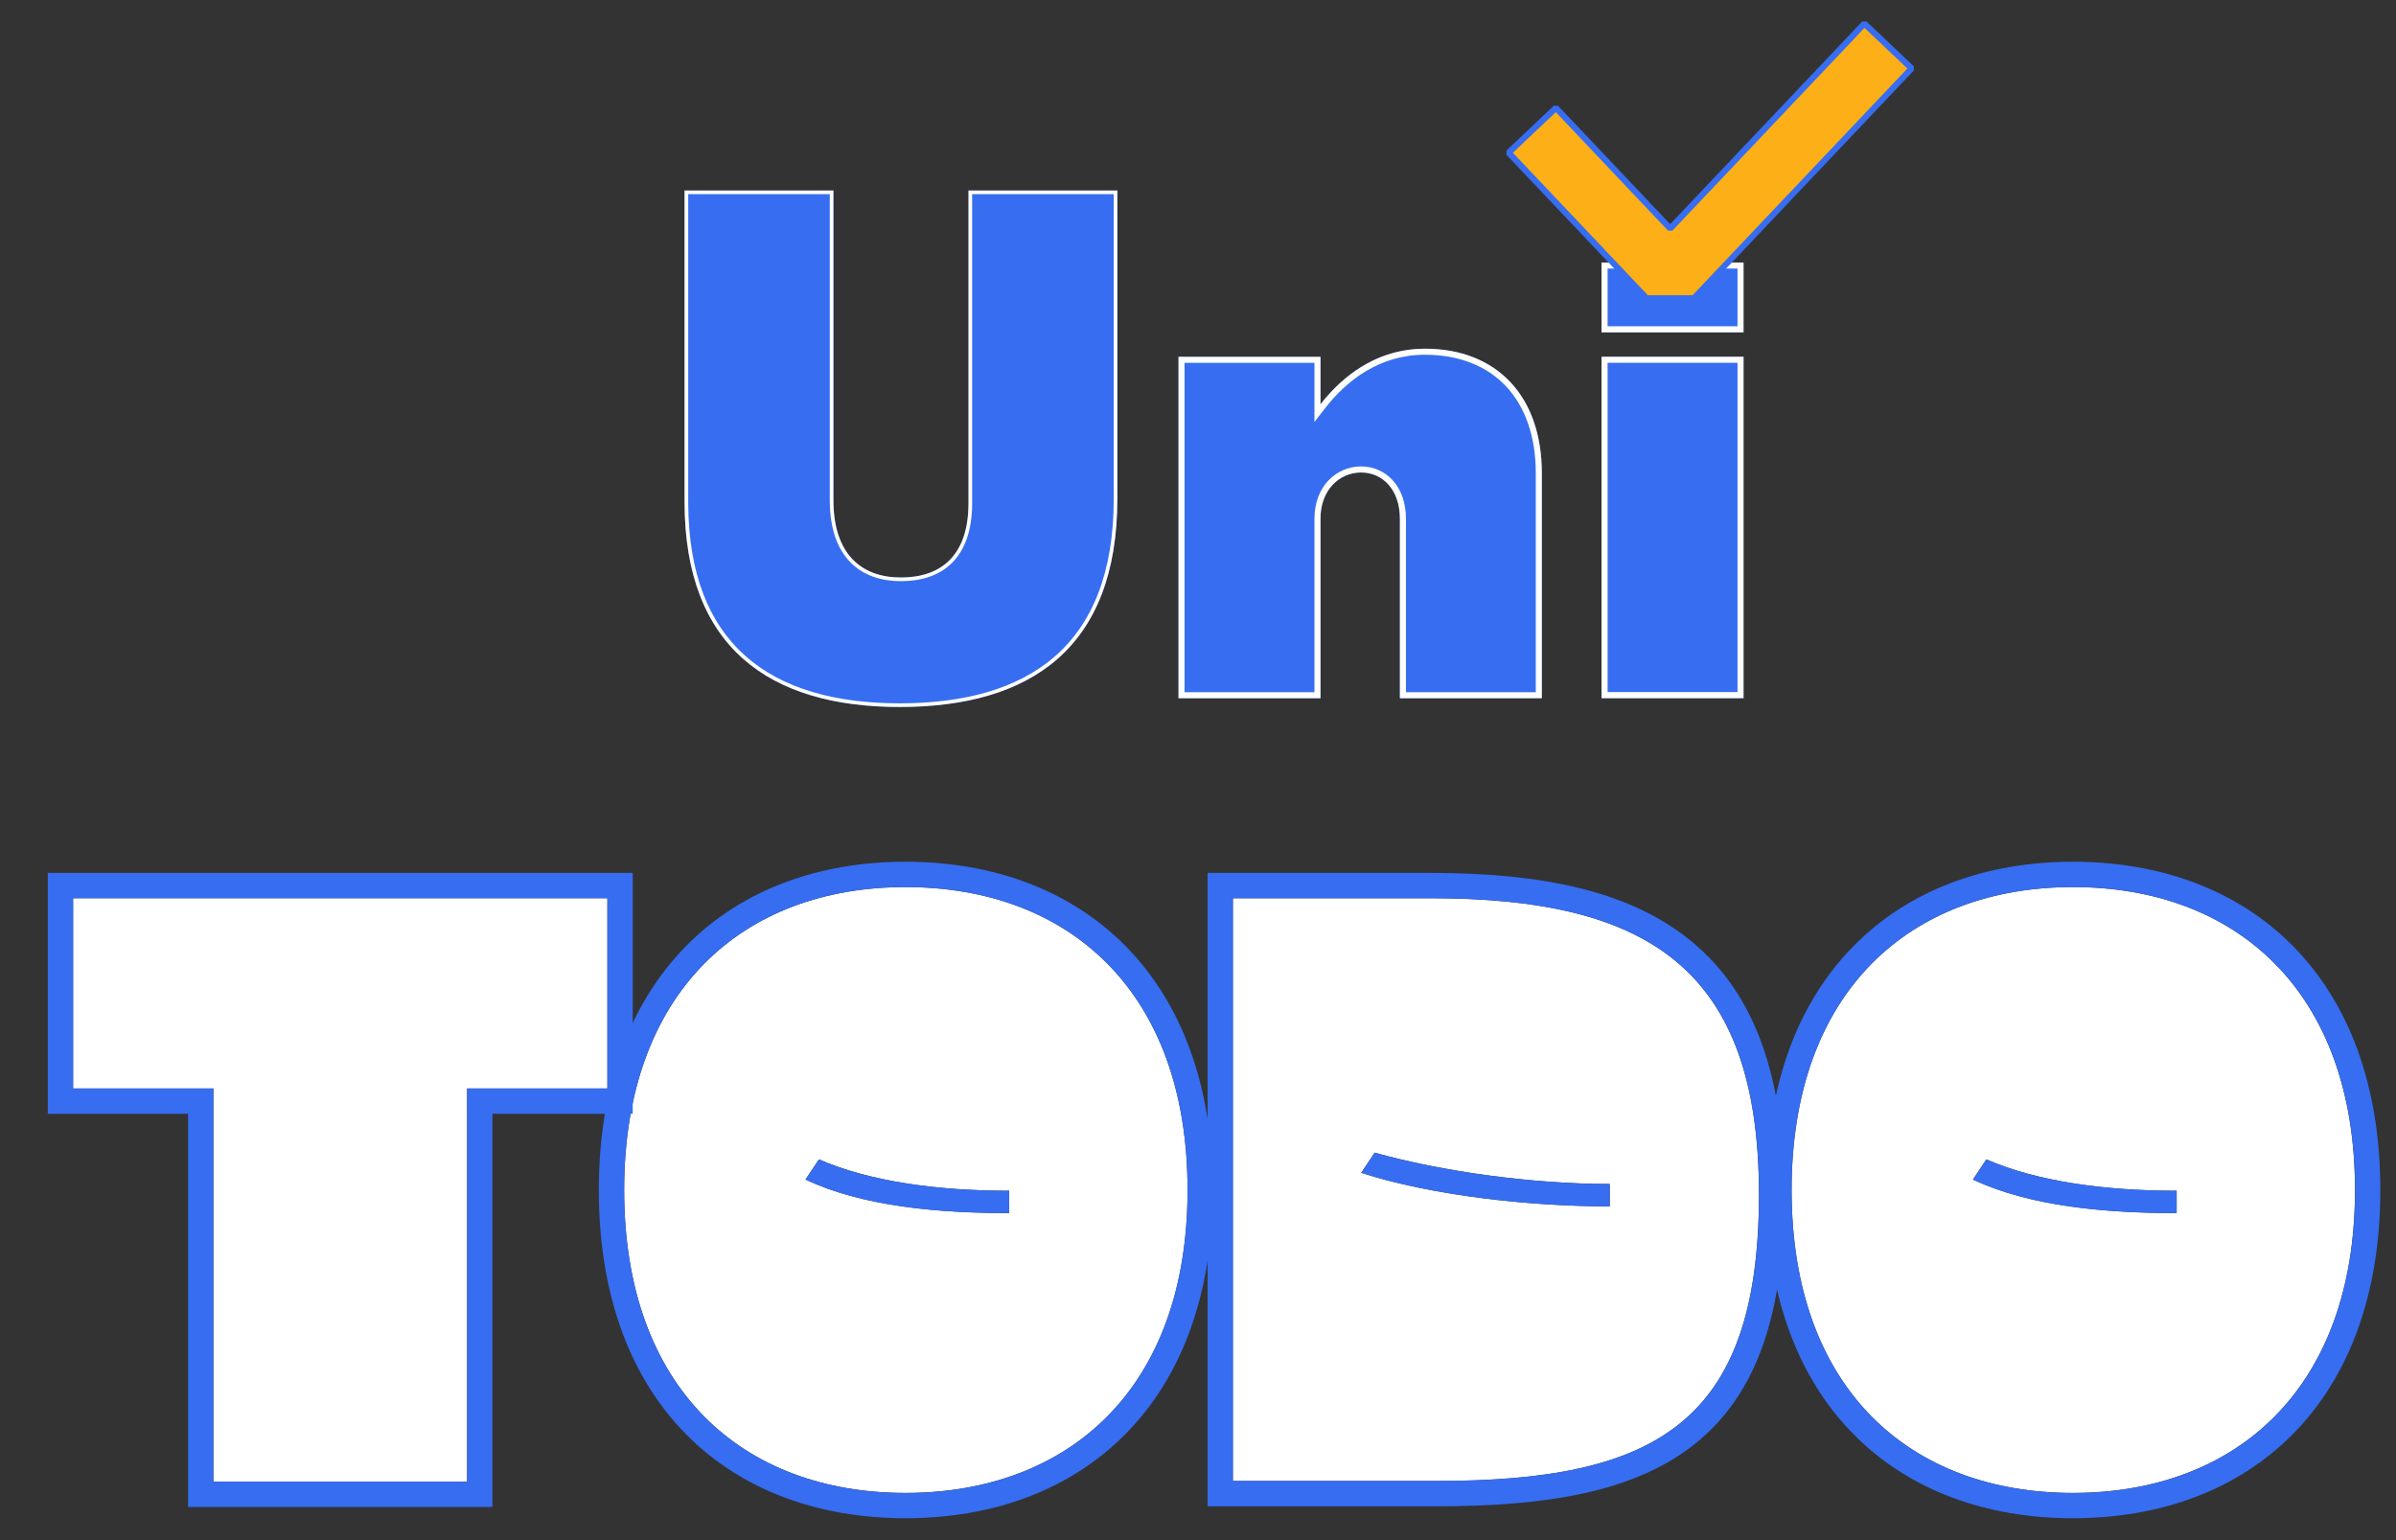 <svg width="42" height="27" viewBox="0 0 42 27" fill="none" xmlns="http://www.w3.org/2000/svg">
<rect x="0" y="0" width="42" height="27" fill="#333333" stroke="none"/>
<path d="M31.405 20.862C31.405 17.369 33.498 15.551 36.337 15.551C39.188 15.551 41.281 17.369 41.281 20.862C41.281 24.354 39.188 26.172 36.337 26.172C33.498 26.172 31.405 24.367 31.405 20.862ZM34.819 20.325L34.584 20.678C35.578 21.149 36.912 21.267 38.155 21.267V20.875C36.912 20.875 35.722 20.718 34.819 20.325Z" fill="white"/>
<path fill-rule="evenodd" clip-rule="evenodd" d="M32.491 16.585C33.467 15.594 34.822 15.107 36.337 15.107C37.858 15.107 39.216 15.594 40.194 16.585C41.173 17.577 41.725 19.026 41.725 20.862C41.725 22.698 41.173 24.147 40.194 25.139C39.216 26.13 37.858 26.616 36.337 26.616C34.823 26.616 33.468 26.133 32.491 25.144C31.514 24.153 30.962 22.704 30.962 20.862C30.962 19.026 31.514 17.577 32.491 16.585ZM38.155 20.875C36.913 20.875 35.722 20.718 34.82 20.326L34.584 20.679C34.607 20.689 34.63 20.7 34.652 20.71C34.765 20.761 34.883 20.808 35.003 20.85C35.809 21.134 36.771 21.239 37.712 21.262C37.86 21.266 38.008 21.267 38.155 21.267V20.875ZM36.337 15.551C33.498 15.551 31.406 17.369 31.406 20.862C31.406 24.367 33.498 26.173 36.337 26.173C39.189 26.173 41.282 24.355 41.282 20.862C41.282 17.369 39.189 15.551 36.337 15.551Z" fill="#366DF1"/>
<path d="M25.169 25.963H21.611V15.747H25.078C28.884 15.747 30.833 16.976 30.833 20.94C30.833 24.968 29.002 25.963 25.169 25.963ZM24.097 20.207L23.861 20.56C25.117 20.966 26.844 21.149 28.217 21.149V20.756C26.844 20.756 25.261 20.534 24.097 20.207Z" fill="white"/>
<path fill-rule="evenodd" clip-rule="evenodd" d="M21.168 26.407V15.303H25.078C27.009 15.303 28.581 15.611 29.667 16.516C30.773 17.438 31.277 18.893 31.277 20.94C31.277 23.009 30.808 24.432 29.717 25.308C28.652 26.163 27.097 26.407 25.17 26.407H21.168ZM28.217 20.757C26.844 20.757 25.261 20.535 24.097 20.207L23.861 20.561C23.903 20.574 23.945 20.587 23.987 20.6C24.091 20.632 24.198 20.662 24.308 20.691C25.364 20.968 26.65 21.113 27.774 21.143C27.925 21.147 28.073 21.149 28.217 21.149V20.757ZM25.17 25.963C29.002 25.963 30.834 24.969 30.834 20.94C30.834 16.977 28.885 15.747 25.078 15.747H21.612V25.963H25.17Z" fill="#366DF1"/>
<path d="M10.941 20.862C10.941 17.369 13.034 15.551 15.873 15.551C18.724 15.551 20.817 17.369 20.817 20.862C20.817 24.354 18.724 26.172 15.873 26.172C13.034 26.172 10.941 24.367 10.941 20.862ZM14.355 20.325L14.12 20.678C15.114 21.149 16.448 21.267 17.691 21.267V20.875C16.448 20.875 15.258 20.718 14.355 20.325Z" fill="white"/>
<path fill-rule="evenodd" clip-rule="evenodd" d="M12.026 16.585C13.002 15.594 14.357 15.107 15.872 15.107C17.393 15.107 18.751 15.594 19.73 16.585C20.709 17.577 21.26 19.026 21.26 20.862C21.26 22.698 20.709 24.147 19.73 25.139C18.751 26.13 17.393 26.616 15.872 26.616C14.358 26.616 13.003 26.133 12.026 25.144C11.049 24.153 10.497 22.704 10.497 20.862C10.497 19.026 11.049 17.577 12.026 16.585ZM17.69 20.875C16.448 20.875 15.257 20.718 14.355 20.326L14.119 20.679C14.142 20.689 14.165 20.7 14.188 20.71C14.3 20.761 14.418 20.808 14.538 20.85C15.344 21.134 16.306 21.239 17.247 21.262C17.395 21.266 17.544 21.267 17.69 21.267V20.875ZM15.872 15.551C13.034 15.551 10.941 17.369 10.941 20.862C10.941 24.367 13.034 26.173 15.872 26.173C18.724 26.173 20.817 24.355 20.817 20.862C20.817 17.369 18.724 15.551 15.872 15.551Z" fill="#366DF1"/>
<path d="M1.281 15.747H10.647V19.082H8.188V25.976H3.74V19.082H1.281V15.747Z" fill="white"/>
<path fill-rule="evenodd" clip-rule="evenodd" d="M0.838 15.303H11.091V19.526H8.632V26.419H3.297V19.526H0.838V15.303ZM3.741 19.082V25.976H8.188V19.082H10.647V15.746H1.282V19.082H3.741Z" fill="#366DF1"/>
<path d="M28.074 5.827L28.074 4.602H30.563L30.563 5.827H29.319H28.074ZM28.074 12.24V6.254H30.563V12.24H28.074Z" fill="#366DF1"/>
<path fill-rule="evenodd" clip-rule="evenodd" d="M28.074 5.827L28.074 4.602H30.563L30.563 5.827H28.074ZM30.457 5.72L30.457 4.708H28.18L28.18 5.72H30.457ZM28.18 6.36V12.133H30.457V6.36H28.18ZM28.074 12.24H30.563V6.254H28.074V12.24Z" fill="white"/>
<path d="M20.658 12.241V6.255H23.147V7.088C23.53 6.595 24.133 6.113 24.977 6.113C26.238 6.113 27.027 6.946 27.027 8.294V12.241H24.539V9.095C24.539 8.579 24.232 8.283 23.859 8.283C23.487 8.283 23.147 8.579 23.147 9.095V12.241H20.658Z" fill="#366DF1"/>
<path fill-rule="evenodd" clip-rule="evenodd" d="M23.147 6.255H20.658V12.241H23.147V9.095C23.147 8.579 23.487 8.283 23.859 8.283C24.232 8.283 24.539 8.579 24.539 9.095V12.241H27.027V8.294C27.027 6.946 26.238 6.113 24.977 6.113C24.207 6.113 23.638 6.514 23.253 6.959C23.216 7.002 23.18 7.045 23.147 7.088V6.255ZM26.921 12.135V8.294C26.921 7.641 26.73 7.124 26.398 6.771C26.066 6.419 25.584 6.219 24.977 6.219C24.178 6.219 23.603 6.675 23.23 7.154L23.041 7.398V6.361H20.764V12.135H23.041V9.095C23.041 8.526 23.423 8.177 23.859 8.177C24.075 8.177 24.274 8.263 24.418 8.425C24.562 8.586 24.645 8.816 24.645 9.095V12.135H26.921Z" fill="white"/>
<path d="M15.771 12.394C13.48 12.394 12 11.341 12 8.798L12 3.34H14.609V8.765C14.609 9.719 15.102 10.124 15.793 10.124C16.484 10.124 16.977 9.752 16.977 8.82V3.34H19.586V8.743C19.586 11.363 18.062 12.394 15.771 12.394Z" fill="#366DF1"/>
<path fill-rule="evenodd" clip-rule="evenodd" d="M13.069 11.502C13.709 12.069 14.634 12.33 15.771 12.33C16.909 12.33 17.845 12.074 18.496 11.503C19.146 10.933 19.523 10.04 19.523 8.743V3.404H17.041V8.82C17.041 9.296 16.914 9.641 16.689 9.867C16.464 10.092 16.149 10.188 15.793 10.188C15.435 10.188 15.121 10.083 14.896 9.846C14.671 9.61 14.545 9.252 14.545 8.765V3.404H12.064V8.798C12.064 10.057 12.43 10.936 13.069 11.502ZM12 8.798C12 11.341 13.48 12.394 15.771 12.394C18.062 12.394 19.586 11.363 19.586 8.743V3.34H16.977V8.82C16.977 9.752 16.484 10.124 15.793 10.124C15.102 10.124 14.609 9.719 14.609 8.765V3.34H12V8.798Z" fill="white"/>
<path fill-rule="evenodd" clip-rule="evenodd" d="M33.509 1.199L29.691 5.229L28.863 5.229L26.444 2.676L27.273 1.891L29.277 4.006L32.681 0.414L33.509 1.199Z" fill="#FDAF17"/>
<path fill-rule="evenodd" clip-rule="evenodd" d="M32.642 0.377L32.717 0.375L33.546 1.16L33.548 1.235L29.73 5.265L29.692 5.282L28.863 5.282L28.824 5.265L26.406 2.713L26.408 2.638L27.237 1.853L27.312 1.855L29.277 3.929L32.642 0.377ZM32.683 0.489L29.316 4.043L29.239 4.043L27.272 1.966L26.52 2.678L28.886 5.176L29.669 5.176L33.435 1.201L32.683 0.489Z" fill="#366DF1"/>
</svg>
